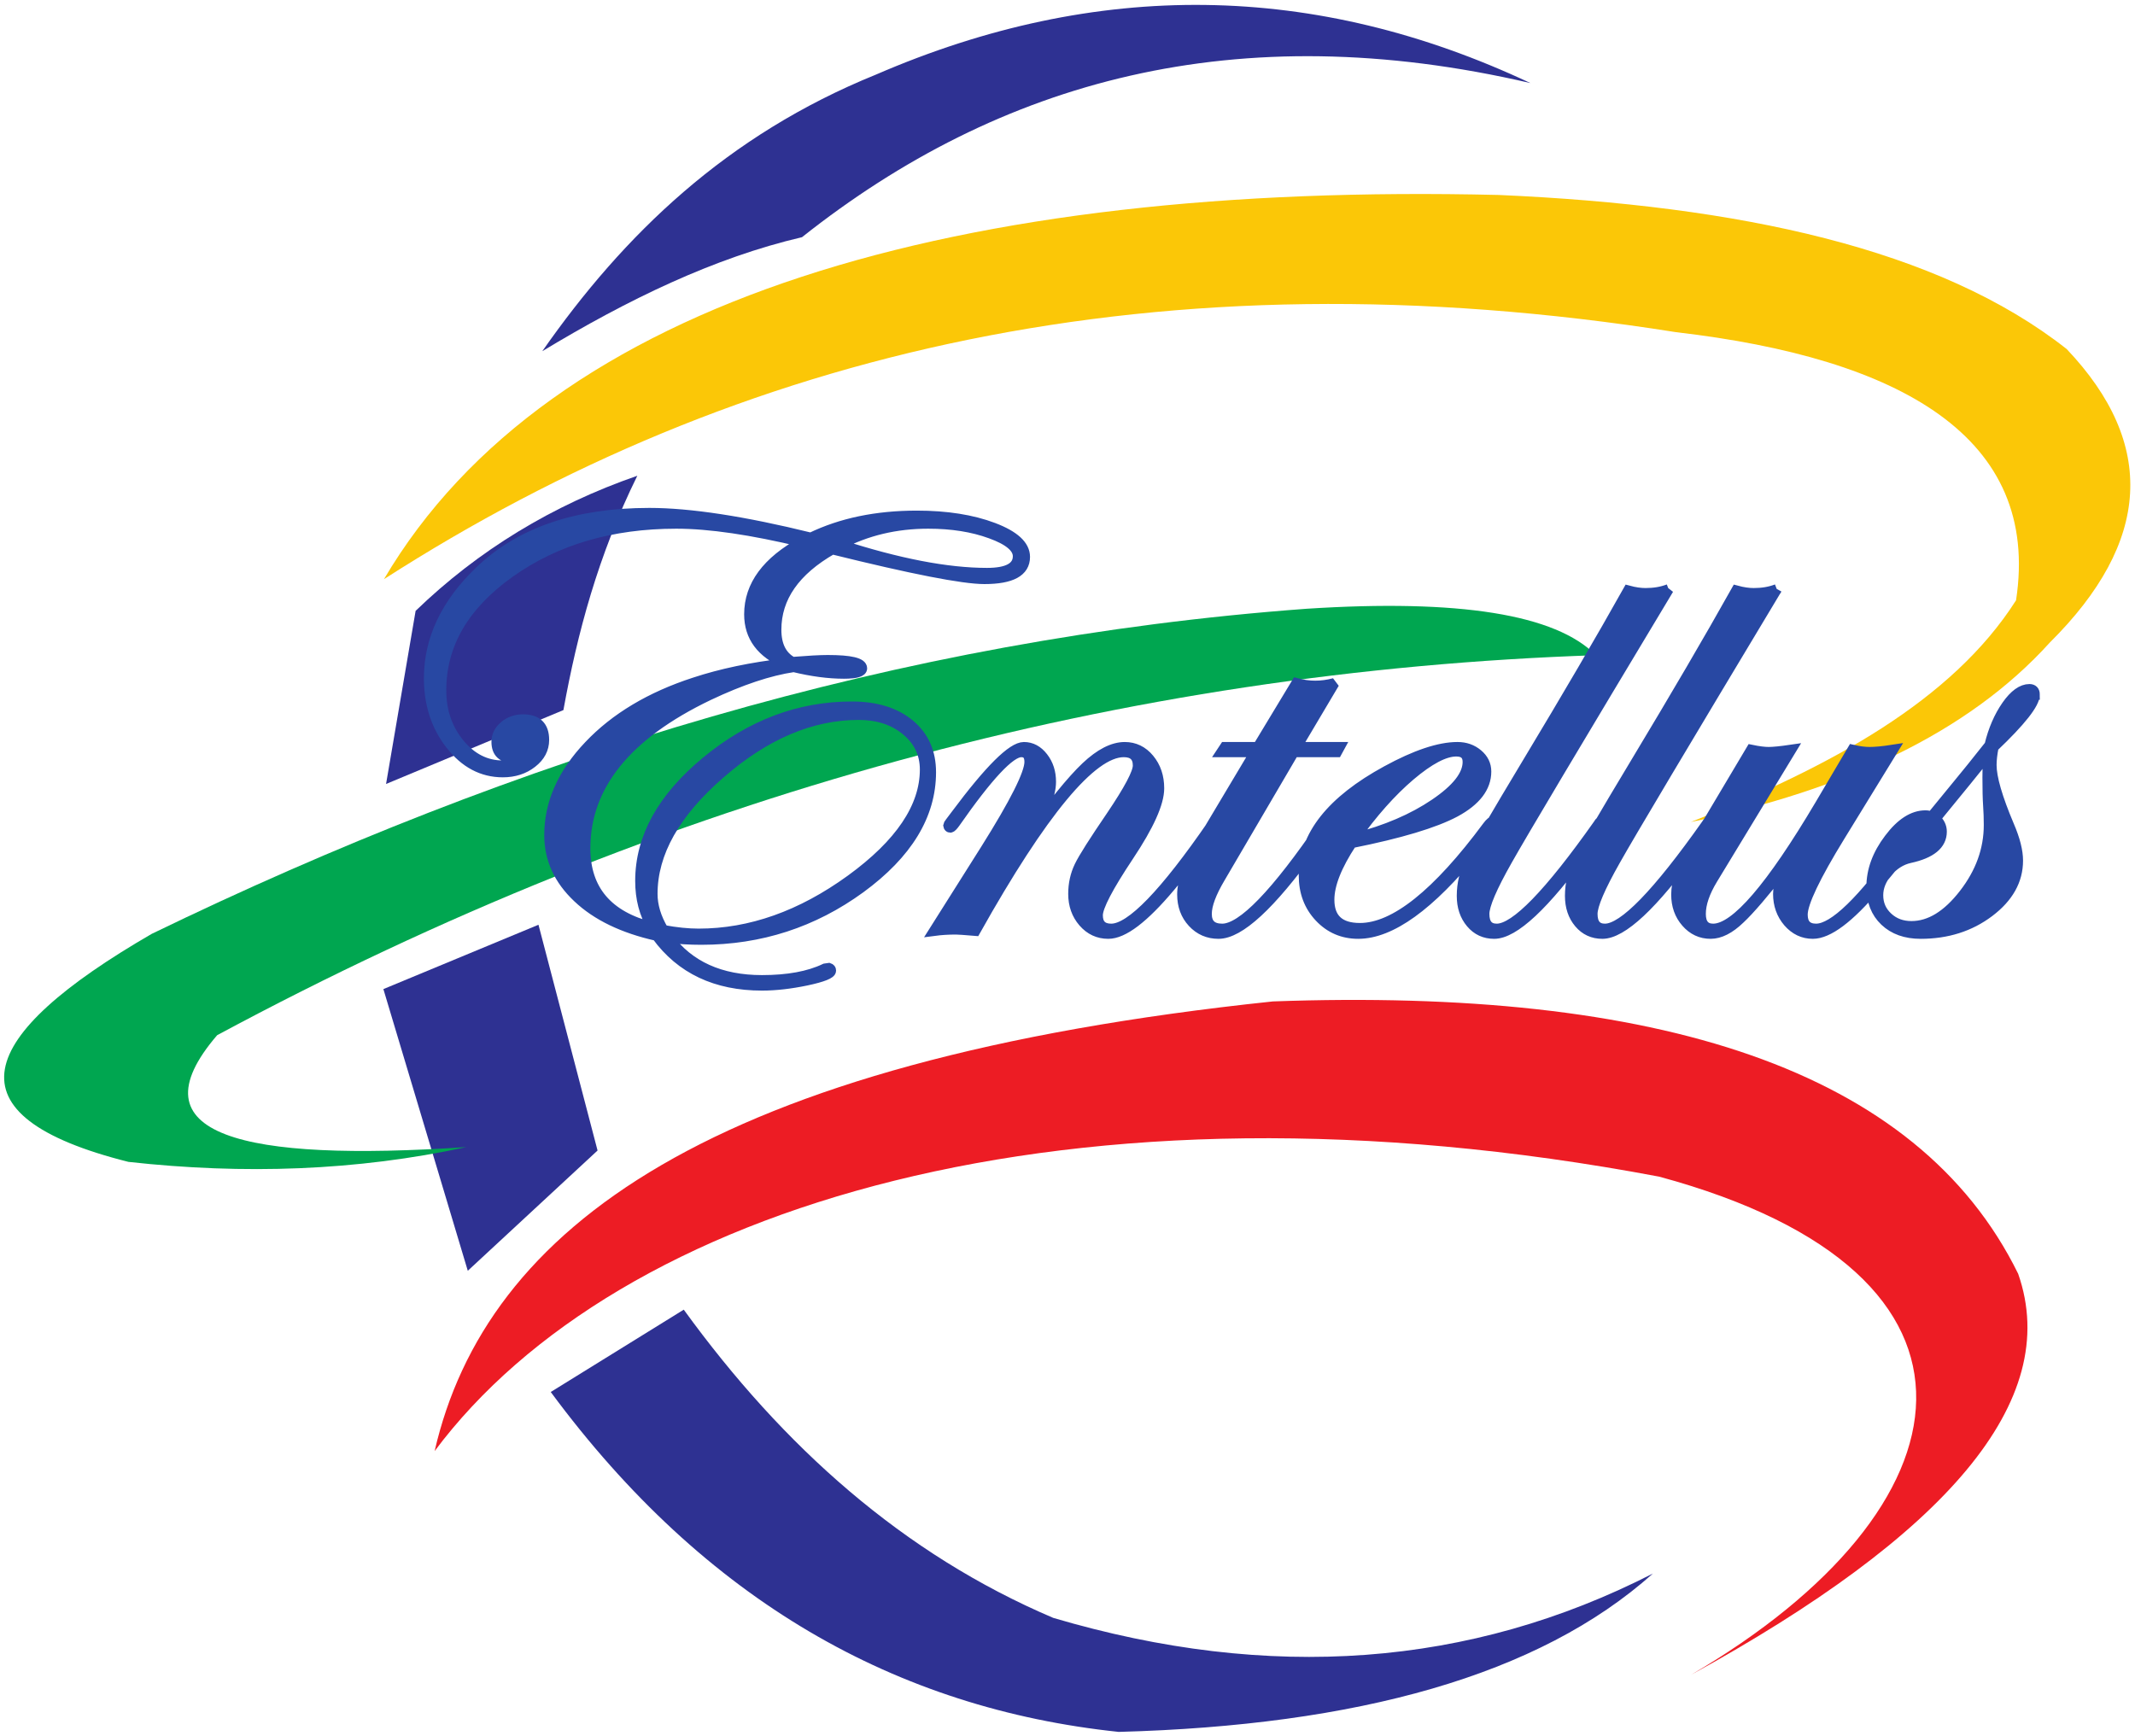 <?xml version="1.0" encoding="UTF-8" standalone="no"?>
<svg
   xmlns:dc="http://purl.org/dc/elements/1.1/"
   xmlns:cc="http://creativecommons.org/ns#"
   xmlns:rdf="http://www.w3.org/1999/02/22-rdf-syntax-ns#"
   xmlns:svg="http://www.w3.org/2000/svg"
   xmlns="http://www.w3.org/2000/svg"
   viewBox="0 0 557.333 453.333"
   height="453.333"
   width="557.333"
   xml:space="preserve"
   id="svg2"
   version="1.1"><defs
     id="defs6" /><g
     transform="matrix(1.333,0,0,-1.333,0,453.333)"
     id="g10"><g
       transform="scale(0.1)"
       id="g12"><path
         id="path14"
         style="fill:#ed1c24;fill-opacity:1;fill-rule:evenodd;stroke:none"
         d="m 851.125,558.793 c 356.985,478.567 1245.925,754.987 2398.185,537.527 702.92,-190.203 618.29,-650.527 62.02,-975.816 496.7,272.559 728.59,535.113 640.9,785.613 C 3754.27,1309.01 3241.9,1466.64 2492.64,1439.51 1388.83,1323.33 951.418,994.773 851.125,558.793" /><path
         id="path16"
         style="fill:#fbc707;fill-opacity:1;fill-rule:evenodd;stroke:none"
         d="M 751.891,2266.47 C 1445.5,2712 2269.02,2911.16 3282.39,2750.24 c 438.98,-50.99 714.62,-205.36 665.7,-525.12 -125.01,-196.42 -362.86,-325.97 -636.76,-434.16 298.83,62.29 541.92,173.42 702.92,351.46 198.47,197.1 209.5,388.67 33.08,574.74 -250.15,197.1 -641.58,281.17 -1112.26,301.84 -1053.95,25.24 -1858.34,-201.66 -2183.179,-752.53" /><path
         id="path18"
         style="fill:#2e3192;fill-opacity:1;fill-rule:evenodd;stroke:none"
         d="m 1062,2713.03 c 167.12,100.95 335.95,182.95 508.58,223.27 387.64,307.36 851.42,435.54 1426.51,301.85 -421.75,198.47 -849.01,203.98 -1281.79,16.54 -292.21,-118.52 -493.44,-312.86 -653.3,-541.66" /><path
         id="path20"
         style="fill:#2e3192;fill-opacity:1;fill-rule:evenodd;stroke:none"
         d="m 756.023,1865.39 347.327,144.72 c 27.31,150.66 67.79,302.78 144.72,458.96 -166.76,-57.9 -311.48,-146.11 -434.156,-264.62 l -57.891,-339.06" /><path
         id="path22"
         style="fill:#2e3192;fill-opacity:1;fill-rule:evenodd;stroke:none"
         d="M 1170.22,1147.54 916.086,911.996 750.793,1463.66 l 303.727,126.03 115.7,-442.15" /><path
         id="path24"
         style="fill:#2e3192;fill-opacity:1;fill-rule:evenodd;stroke:none"
         d="M 1078.54,674.57 C 1381.07,265.051 1755.96,54.523 2190.8,8.863 2657,21.441 3013.28,118.957 3236.91,318.977 2878.55,135.668 2487.13,106.727 2062.63,232.145 1768.7,357.219 1533.71,567.41 1339.03,835.828 L 1078.54,674.57" /><path
         id="path26"
         style="fill:#00a650;fill-opacity:1;fill-rule:evenodd;stroke:none"
         d="m 913.148,1154.21 c -437.285,-29.32 -656.742,22.54 -487.906,219.14 877.618,472.06 1778.308,713.25 2700.028,744.26 -78.57,79.94 -267.39,110.27 -566.47,90.97 -801.04,-59.1 -1548.91,-290.97 -2261.737,-636.76 -346.11,-200.51 -405.395,-356.25 -45.485,-446.56 225.86,-25.04 446.727,-17.63 661.57,28.95" /><path
         id="path28"
         style="fill:#2848a3;fill-opacity:1;fill-rule:nonzero;stroke:none"
         d="m 2007.12,2310.13 c 0,-28.88 -26.45,-43.21 -79.35,-43.21 -41.89,0 -141.08,19.4 -297.81,58.2 -73.18,-41.89 -109.78,-94.35 -109.78,-157.61 0,-30.64 10.59,-51.8 31.75,-63.27 30.42,2.43 53.56,3.75 68.99,3.75 44.75,0 67.24,-5.29 67.24,-16.09 0,-6.83 -11.91,-10.36 -35.5,-10.36 -30.19,0 -62.82,4.41 -98.3,13.01 -47.84,-7.06 -103.39,-25.57 -166.65,-55.55 -161.14,-77.16 -241.6,-177.01 -241.6,-299.57 0,-81.34 43.87,-133.14 131.6,-154.97 -15.87,26.24 -23.8,56.43 -23.8,91.04 0,84.65 43.2,162.9 129.83,234.32 86.63,71.42 181.41,107.13 284.36,107.13 47.39,0 85.08,-11.68 113.08,-34.82 28,-23.37 41.88,-54.45 41.88,-93.69 0,-83.98 -46.07,-159.59 -138.21,-227.05 -92.36,-67.23 -195.96,-100.95 -311.47,-100.95 -23.37,0 -44.97,1.32 -65.25,3.97 41.22,-55.55 102.72,-83.33 184.06,-83.33 50.48,0 91.7,7.49 123.44,22.71 l 7.72,1.1 c 2.64,-0.88 3.97,-2.43 3.97,-5.07 0,-5.95 -15.87,-12.34 -47.84,-19.18 -31.74,-6.61 -60.84,-9.92 -87.29,-9.92 -89.94,0 -158.71,32.41 -206.1,97.43 -65.69,14.77 -117.27,39.46 -154.53,74.73 -37.25,35.05 -55.76,75.83 -55.76,122.34 0,62.38 25.79,120.8 77.59,175.24 51.58,54.45 120.57,95.67 206.76,123.67 52.03,17.19 111.54,29.75 178.77,37.47 -47.83,20.28 -71.64,52.24 -71.64,96.11 0,56.43 34.83,103.6 104.49,141.51 -99.86,24.03 -182.3,36.16 -247.33,36.16 -127.41,0 -236.08,-31.97 -325.795,-95.67 C 908.93,2216 863.961,2139.07 863.961,2048.7 c 0,-40.57 11.902,-75.17 35.488,-104.05 23.805,-28.88 52.02,-43.2 85.305,-43.2 22.706,0 34.166,3.75 34.166,11.02 0,3.74 -3.97,5.07 -12.34,3.74 -22.705,0 -34.166,10.59 -34.166,31.75 0,12.12 5.066,22.26 15.207,30.86 10.141,8.6 22.259,13 36.589,13 27.56,0 41.22,-13.44 41.22,-40.11 0,-17.64 -7.93,-32.63 -23.58,-44.75 -15.65,-12.35 -34.83,-18.52 -57.096,-18.52 -40.117,0 -74.285,18.08 -102.277,54.01 -28.219,35.93 -42.325,79.35 -42.325,130.05 0,76.27 33.067,146.15 99.414,209.85 78.914,75.83 189.354,113.74 331.974,113.74 79.13,0 184.72,-16.08 316.32,-48.49 59.52,28.88 128.73,43.2 207.43,43.2 58.63,0 108.45,-7.93 149.89,-23.58 41.22,-15.65 61.94,-34.61 61.94,-57.09 z m -13.67,1.32 c 0,16.75 -17.85,31.74 -53.34,44.53 -35.49,13 -76.27,19.4 -122.34,19.4 -63.27,0 -120.8,-13.67 -173.04,-41.22 114.18,-37.03 210.07,-55.55 288.11,-55.55 40.34,0 60.61,11.02 60.61,32.84 z m -182.07,-417.72 c 0,30.86 -12.35,56.65 -36.81,76.71 -24.47,20.28 -55.55,30.42 -93.03,30.42 -92.58,0 -183.18,-38.36 -271.35,-115.29 -88.39,-76.71 -132.48,-155.18 -132.48,-235.42 0,-23.14 7.06,-46.73 21.38,-70.98 24.91,-4.63 48.06,-7.05 69,-7.05 101.62,0 201.03,35.27 298.02,105.59 96.77,70.31 145.27,142.4 145.27,216.02 z m 573.57,-104.48 c 0,-9.26 -31.31,-50.92 -93.69,-125.43 -51.36,-61.06 -91.48,-91.7 -120.8,-91.7 -19.4,0 -35.71,7.5 -48.93,22.7 -13.01,14.99 -19.62,33.51 -19.62,55.33 0,19.4 3.97,37.48 11.9,54.01 7.94,16.53 28.88,49.38 62.39,98.54 34.82,51.57 52.24,84.42 52.24,98.75 0,17.63 -9.26,26.45 -27.78,26.45 -62.82,0 -159.59,-116.61 -290.53,-350.05 -21.16,1.77 -33.72,2.65 -38.13,2.65 -14.99,0 -29.1,-0.88 -42.55,-2.65 l 100.74,159.6 c 57.31,91.25 85.97,148.35 85.97,171.05 0,13 -5.29,19.4 -16.09,19.4 -22.04,0 -65.25,-46.29 -129.84,-138.88 -3.96,-5.5 -7.05,-8.59 -9.03,-9.03 -2.21,0 -3.53,1.32 -3.97,3.97 0.44,1.98 1.32,3.74 2.64,5.06 l 12.13,16.1 c 65.91,88.39 110.21,132.48 133.14,132.48 14.55,0 27.11,-6.62 37.47,-20.06 10.36,-13.23 15.43,-29.32 15.43,-47.84 0,-27.55 -16.09,-65.68 -48.49,-114.84 50.91,70.1 89.93,118.15 117.27,143.94 27.33,25.79 52.68,38.8 75.82,38.8 18.97,0 35.06,-7.72 47.84,-23.15 13,-15.65 19.4,-34.82 19.4,-57.53 0,-28.88 -19.84,-72.96 -59.52,-132.48 -40.34,-60.62 -60.62,-99.42 -60.62,-116.17 0,-17.63 8.82,-26.45 26.46,-26.45 38.35,0 104.48,68.33 198.39,204.78 2.2,4.19 4.4,6.39 6.61,6.39 2.42,0 3.75,-1.32 3.75,-3.74 z m 238.5,148.35 -5.29,-9.7 h -84.43 l -144.16,-246.01 c -17.63,-29.75 -26.45,-53.34 -26.45,-70.98 0,-19.39 10.14,-29.09 30.42,-29.09 39.24,0 105.14,68.33 198.17,204.78 3.08,4.19 5.73,6.39 7.93,6.39 2.43,0 3.75,-1.32 3.75,-3.74 -0.44,-1.33 -2.64,-4.86 -6.39,-10.36 l -27.77,-38.14 c -81.12,-112.42 -141.96,-168.63 -182.96,-168.63 -20.06,0 -37.04,7.27 -50.7,22.04 -13.45,14.55 -20.28,32.85 -20.28,54.89 0,25.79 11.46,57.97 34.16,96.77 l 108.68,182.08 h -65.92 l 6.4,9.7 h 64.59 l 75.6,125.2 c 13.01,-3.52 25.13,-5.07 36.82,-5.07 12.12,0 24.47,1.55 37.47,5.07 l -74.29,-125.2 z m 305.08,-148.35 c 0,-1.33 -3.75,-7.05 -11.68,-16.98 l -27.56,-34.82 c -89.27,-110.22 -165.76,-165.33 -229.47,-165.33 -29.98,0 -55.32,10.8 -75.83,32.63 -20.5,21.82 -30.63,48.93 -30.63,81.55 0,77.59 54,145.93 162.01,204.79 56.87,31.08 103.16,46.51 138.87,46.51 15.43,0 28.66,-4.63 39.68,-13.89 11.03,-9.26 16.53,-20.5 16.53,-33.95 0,-30.86 -20.28,-57.31 -60.61,-79.13 -40.57,-21.61 -108.02,-41.88 -202.8,-60.84 -29.32,-44.53 -43.87,-81.34 -43.87,-111.1 0,-37.03 20.06,-55.55 59.96,-55.55 68.11,0 151.44,66.57 249.97,199.49 5.07,6.84 9.48,10.36 13.01,10.36 1.53,-0.44 2.42,-1.76 2.42,-3.74 z m -54.23,119.25 c 0,13.89 -7.49,20.72 -22.48,20.72 -22.93,0 -52.91,-15.87 -90.16,-47.39 -37.25,-31.74 -73.62,-72.74 -109.34,-123 61.95,15.87 114.41,38.35 157.39,67.45 42.99,29.1 64.59,56.43 64.59,82.22 z m 393.48,338.36 c -180.76,-300.89 -286.35,-477.89 -316.1,-530.8 -29.98,-52.9 -44.97,-87.95 -44.97,-105.15 0,-19.39 8.15,-29.09 24.47,-29.09 36.37,0 102.71,68.33 199.04,204.78 2.21,4.19 4.85,6.39 7.94,6.39 1.54,-0.44 2.43,-1.76 2.43,-3.74 0,-2.65 -2.21,-6.18 -6.4,-10.36 l -27.77,-38.14 c -81.34,-112.42 -141.52,-168.63 -180.31,-168.63 -18.52,0 -33.73,7.05 -45.41,20.94 -11.91,14.11 -17.86,31.74 -17.86,53.35 0,23.58 5.51,46.51 16.53,68.77 11.02,22.05 48.27,86.19 111.98,192 78.03,129.61 143.72,241.81 197.07,337.04 13.01,-3.53 24.25,-5.07 34.17,-5.07 16.31,0 31.52,2.42 45.19,7.71 z m 211.83,0 c -180.75,-300.89 -286.34,-477.89 -316.1,-530.8 -29.98,-52.9 -44.97,-87.95 -44.97,-105.15 0,-19.39 8.16,-29.09 24.47,-29.09 36.37,0 102.72,68.33 199.05,204.78 2.21,4.19 4.85,6.39 7.94,6.39 1.54,-0.44 2.42,-1.76 2.42,-3.74 0,-2.65 -2.21,-6.18 -6.39,-10.36 l -27.78,-38.14 c -81.34,-112.42 -141.52,-168.63 -180.31,-168.63 -18.51,0 -33.73,7.05 -45.41,20.94 -11.9,14.11 -17.85,31.74 -17.85,53.35 0,23.58 5.51,46.51 16.53,68.77 11.02,22.05 48.27,86.19 111.98,192 78.03,129.61 143.72,241.81 197.06,337.04 13.01,-3.53 24.25,-5.07 34.17,-5.07 16.31,0 31.52,2.42 45.19,7.71 z m 286.78,-457.61 c 0,-9.92 -31.3,-51.8 -93.68,-125.43 -51.58,-61.06 -92.58,-91.7 -122.56,-91.7 -18.95,0 -35.05,7.72 -48.27,22.92 -13.01,15.21 -19.62,33.73 -19.62,55.11 0,16.76 8.37,40.34 25.13,70.54 l -12.79,-17.64 c -39.68,-50.69 -68.77,-84.64 -87.29,-101.83 -20.06,-19.4 -39.24,-29.1 -57.31,-29.1 -18.96,0 -35.05,7.5 -47.84,22.26 -13,14.77 -19.39,33.07 -19.39,54.45 0,25.13 9.69,53.79 29.09,85.97 l 117.49,197.51 c 14.77,-3.09 26.01,-4.41 34.39,-4.41 8.15,0 22.71,1.32 43.87,4.41 l -153.65,-253.06 c -15.65,-25.79 -23.36,-48.5 -23.36,-68.34 0,-19.39 8.15,-29.09 24.47,-29.09 43.64,0 113.3,81.12 209.41,243.36 l 63.26,107.13 c 13.23,-3.09 24.47,-4.41 33.51,-4.41 10.8,0 26.01,1.32 45.85,4.41 l -103.39,-168.42 c -49.15,-80.01 -73.62,-131.59 -73.62,-154.3 0,-18.51 8.82,-27.77 26.45,-27.77 34.39,0 90.38,54.22 167.97,162.68 l 19.84,27.77 11.68,14.33 c 2.21,4.19 4.41,6.39 6.61,6.39 2.43,0 3.75,-1.32 3.75,-3.74 z m 218.23,251.07 c 0,-17.41 -26.89,-51.58 -80.67,-102.72 -2.65,-13.45 -3.97,-25.13 -3.97,-35.05 0,-24.91 11.46,-64.37 34.38,-118.59 11.69,-27.12 17.42,-50.04 17.42,-68.56 0,-38.79 -18.74,-72.3 -56.43,-100.74 -37.7,-28.43 -82.45,-42.54 -134.03,-42.54 -29.32,0 -52.68,8.38 -70.09,24.91 -17.42,16.53 -26.23,38.8 -26.23,66.79 0,32.18 11.46,63.7 34.6,94.13 22.93,30.64 46.74,45.84 71.2,45.84 4.41,0 8.38,-0.88 11.68,-2.64 l 51.81,63.26 c 15.43,18.52 36.15,44.31 61.94,76.93 7.27,30.21 18.51,56 33.5,77.6 14.99,21.38 29.98,32.18 44.53,32.18 6.83,0 10.36,-3.53 10.36,-10.8 z m -89.72,-255.26 c 0,13.01 -0.44,25.79 -1.32,38.35 -0.88,12.79 -1.32,30.86 -1.32,54.67 0,19.4 0.88,35.49 2.64,48.5 -24.02,-30.64 -59.07,-73.63 -104.7,-129.18 8.16,-7.05 12.34,-15.43 12.34,-25.35 0,-25.35 -20.94,-42.54 -62.6,-51.58 -16.75,-3.74 -31.3,-13.01 -43.65,-27.33 -12.12,-14.55 -18.29,-29.54 -18.29,-45.63 0,-17.2 6.17,-31.52 18.74,-43.21 12.56,-11.68 27.99,-17.41 46.51,-17.41 36.15,0 70.32,20.94 102.94,63.04 32.4,41.89 48.71,86.85 48.71,135.13" /><path
         id="path30"
         style="fill:none;stroke:#2848a3;stroke-width:20.001;stroke-linecap:butt;stroke-linejoin:miter;stroke-miterlimit:2.613;stroke-dasharray:none;stroke-opacity:1"
         d="m 2007.12,2310.13 c 0,-28.88 -26.45,-43.21 -79.35,-43.21 -41.89,0 -141.08,19.4 -297.81,58.2 -73.18,-41.89 -109.78,-94.35 -109.78,-157.61 0,-30.64 10.59,-51.8 31.75,-63.27 30.42,2.43 53.56,3.75 68.99,3.75 44.75,0 67.24,-5.29 67.24,-16.09 0,-6.83 -11.91,-10.36 -35.5,-10.36 -30.19,0 -62.82,4.41 -98.3,13.01 -47.84,-7.06 -103.39,-25.57 -166.65,-55.55 -161.14,-77.16 -241.6,-177.01 -241.6,-299.57 0,-81.34 43.87,-133.14 131.6,-154.97 -15.87,26.24 -23.8,56.43 -23.8,91.04 0,84.65 43.2,162.9 129.83,234.32 86.63,71.42 181.41,107.13 284.36,107.13 47.39,0 85.08,-11.68 113.08,-34.82 28,-23.37 41.88,-54.45 41.88,-93.69 0,-83.98 -46.07,-159.59 -138.21,-227.05 -92.36,-67.23 -195.96,-100.95 -311.47,-100.95 -23.37,0 -44.97,1.32 -65.25,3.97 41.22,-55.55 102.72,-83.33 184.06,-83.33 50.48,0 91.7,7.49 123.44,22.71 l 7.72,1.1 c 2.64,-0.88 3.97,-2.43 3.97,-5.07 0,-5.95 -15.87,-12.34 -47.84,-19.18 -31.74,-6.61 -60.84,-9.92 -87.29,-9.92 -89.94,0 -158.71,32.41 -206.1,97.43 -65.69,14.77 -117.27,39.46 -154.53,74.73 -37.25,35.05 -55.76,75.83 -55.76,122.34 0,62.38 25.79,120.8 77.59,175.24 51.58,54.45 120.57,95.67 206.76,123.67 52.03,17.19 111.54,29.75 178.77,37.47 -47.83,20.28 -71.64,52.24 -71.64,96.11 0,56.43 34.83,103.6 104.49,141.51 -99.86,24.03 -182.3,36.16 -247.33,36.16 -127.41,0 -236.08,-31.97 -325.795,-95.67 C 908.93,2216 863.961,2139.07 863.961,2048.7 c 0,-40.57 11.902,-75.17 35.488,-104.05 23.805,-28.88 52.02,-43.2 85.305,-43.2 22.706,0 34.166,3.75 34.166,11.02 0,3.74 -3.97,5.07 -12.34,3.74 -22.705,0 -34.166,10.59 -34.166,31.75 0,12.12 5.066,22.26 15.207,30.86 10.141,8.6 22.259,13 36.589,13 27.56,0 41.22,-13.44 41.22,-40.11 0,-17.64 -7.93,-32.63 -23.58,-44.75 -15.65,-12.35 -34.83,-18.52 -57.096,-18.52 -40.117,0 -74.285,18.08 -102.277,54.01 -28.219,35.93 -42.325,79.35 -42.325,130.05 0,76.27 33.067,146.15 99.414,209.85 78.914,75.83 189.354,113.74 331.974,113.74 79.13,0 184.72,-16.08 316.32,-48.49 59.52,28.88 128.73,43.2 207.43,43.2 58.63,0 108.45,-7.93 149.89,-23.58 41.22,-15.65 61.94,-34.61 61.94,-57.09 z m -13.67,1.32 c 0,16.75 -17.85,31.74 -53.34,44.53 -35.49,13 -76.27,19.4 -122.34,19.4 -63.27,0 -120.8,-13.67 -173.04,-41.22 114.18,-37.03 210.07,-55.55 288.11,-55.55 40.34,0 60.61,11.02 60.61,32.84 z m -182.07,-417.72 c 0,30.86 -12.35,56.65 -36.81,76.71 -24.47,20.28 -55.55,30.42 -93.03,30.42 -92.58,0 -183.18,-38.36 -271.35,-115.29 -88.39,-76.71 -132.48,-155.18 -132.48,-235.42 0,-23.14 7.06,-46.73 21.38,-70.98 24.91,-4.63 48.06,-7.05 69,-7.05 101.62,0 201.03,35.27 298.02,105.59 96.77,70.31 145.27,142.4 145.27,216.02 z m 573.57,-104.48 c 0,-9.26 -31.31,-50.92 -93.69,-125.43 -51.36,-61.06 -91.48,-91.7 -120.8,-91.7 -19.4,0 -35.71,7.5 -48.93,22.7 -13.01,14.99 -19.62,33.51 -19.62,55.33 0,19.4 3.97,37.48 11.9,54.01 7.94,16.53 28.88,49.38 62.39,98.54 34.82,51.57 52.24,84.42 52.24,98.75 0,17.63 -9.26,26.45 -27.78,26.45 -62.82,0 -159.59,-116.61 -290.53,-350.05 -21.16,1.77 -33.72,2.65 -38.13,2.65 -14.99,0 -29.1,-0.88 -42.55,-2.65 l 100.74,159.6 c 57.31,91.25 85.97,148.35 85.97,171.05 0,13 -5.29,19.4 -16.09,19.4 -22.04,0 -65.25,-46.29 -129.84,-138.88 -3.96,-5.5 -7.05,-8.59 -9.03,-9.03 -2.21,0 -3.53,1.32 -3.97,3.97 0.44,1.98 1.32,3.74 2.64,5.06 l 12.13,16.1 c 65.91,88.39 110.21,132.48 133.14,132.48 14.55,0 27.11,-6.62 37.47,-20.06 10.36,-13.23 15.43,-29.32 15.43,-47.84 0,-27.55 -16.09,-65.68 -48.49,-114.84 50.91,70.1 89.93,118.15 117.27,143.94 27.33,25.79 52.68,38.8 75.82,38.8 18.97,0 35.06,-7.72 47.84,-23.15 13,-15.65 19.4,-34.82 19.4,-57.53 0,-28.88 -19.84,-72.96 -59.52,-132.48 -40.34,-60.62 -60.62,-99.42 -60.62,-116.17 0,-17.63 8.82,-26.45 26.46,-26.45 38.35,0 104.48,68.33 198.39,204.78 2.2,4.19 4.4,6.39 6.61,6.39 2.42,0 3.75,-1.32 3.75,-3.74 z m 238.5,148.35 -5.29,-9.7 h -84.43 l -144.16,-246.01 c -17.63,-29.75 -26.45,-53.34 -26.45,-70.98 0,-19.39 10.14,-29.09 30.42,-29.09 39.24,0 105.14,68.33 198.17,204.78 3.08,4.19 5.73,6.39 7.93,6.39 2.43,0 3.75,-1.32 3.75,-3.74 -0.44,-1.33 -2.64,-4.86 -6.39,-10.36 l -27.77,-38.14 c -81.12,-112.42 -141.96,-168.63 -182.96,-168.63 -20.06,0 -37.04,7.27 -50.7,22.04 -13.45,14.55 -20.28,32.85 -20.28,54.89 0,25.79 11.46,57.97 34.16,96.77 l 108.68,182.08 h -65.92 l 6.4,9.7 h 64.59 l 75.6,125.2 c 13.01,-3.52 25.13,-5.07 36.82,-5.07 12.12,0 24.47,1.55 37.47,5.07 l -74.29,-125.2 z m 305.08,-148.35 c 0,-1.33 -3.75,-7.05 -11.68,-16.98 l -27.56,-34.82 c -89.27,-110.22 -165.76,-165.33 -229.47,-165.33 -29.98,0 -55.32,10.8 -75.83,32.63 -20.5,21.82 -30.63,48.93 -30.63,81.55 0,77.59 54,145.93 162.01,204.79 56.87,31.08 103.16,46.51 138.87,46.51 15.43,0 28.66,-4.63 39.68,-13.89 11.03,-9.26 16.53,-20.5 16.53,-33.95 0,-30.86 -20.28,-57.31 -60.61,-79.13 -40.57,-21.61 -108.02,-41.88 -202.8,-60.84 -29.32,-44.53 -43.87,-81.34 -43.87,-111.1 0,-37.03 20.06,-55.55 59.96,-55.55 68.11,0 151.44,66.57 249.97,199.49 5.07,6.84 9.48,10.36 13.01,10.36 1.53,-0.44 2.42,-1.76 2.42,-3.74 z m -54.23,119.25 c 0,13.89 -7.49,20.72 -22.48,20.72 -22.93,0 -52.91,-15.87 -90.16,-47.39 -37.25,-31.74 -73.62,-72.74 -109.34,-123 61.95,15.87 114.41,38.35 157.39,67.45 42.99,29.1 64.59,56.43 64.59,82.22 z m 393.48,338.36 c -180.76,-300.89 -286.35,-477.89 -316.1,-530.8 -29.98,-52.9 -44.97,-87.95 -44.97,-105.15 0,-19.39 8.15,-29.09 24.47,-29.09 36.37,0 102.71,68.33 199.04,204.78 2.21,4.19 4.85,6.39 7.94,6.39 1.54,-0.44 2.43,-1.76 2.43,-3.74 0,-2.65 -2.21,-6.18 -6.4,-10.36 l -27.77,-38.14 c -81.34,-112.42 -141.52,-168.63 -180.31,-168.63 -18.52,0 -33.73,7.05 -45.41,20.94 -11.91,14.11 -17.86,31.74 -17.86,53.35 0,23.58 5.51,46.51 16.53,68.77 11.02,22.05 48.27,86.19 111.98,192 78.03,129.61 143.72,241.81 197.07,337.04 13.01,-3.53 24.25,-5.07 34.17,-5.07 16.31,0 31.52,2.42 45.19,7.71 z m 211.83,0 c -180.75,-300.89 -286.34,-477.89 -316.1,-530.8 -29.98,-52.9 -44.97,-87.95 -44.97,-105.15 0,-19.39 8.16,-29.09 24.47,-29.09 36.37,0 102.72,68.33 199.05,204.78 2.21,4.19 4.85,6.39 7.94,6.39 1.54,-0.44 2.42,-1.76 2.42,-3.74 0,-2.65 -2.21,-6.18 -6.39,-10.36 l -27.78,-38.14 c -81.34,-112.42 -141.52,-168.63 -180.31,-168.63 -18.51,0 -33.73,7.05 -45.41,20.94 -11.9,14.11 -17.85,31.74 -17.85,53.35 0,23.58 5.51,46.51 16.53,68.77 11.02,22.05 48.27,86.19 111.98,192 78.03,129.61 143.72,241.81 197.06,337.04 13.01,-3.53 24.25,-5.07 34.17,-5.07 16.31,0 31.52,2.42 45.19,7.71 z m 286.78,-457.61 c 0,-9.92 -31.3,-51.8 -93.68,-125.43 -51.58,-61.06 -92.58,-91.7 -122.56,-91.7 -18.95,0 -35.05,7.72 -48.27,22.92 -13.01,15.21 -19.62,33.73 -19.62,55.11 0,16.76 8.37,40.34 25.13,70.54 l -12.79,-17.64 c -39.68,-50.69 -68.77,-84.64 -87.29,-101.83 -20.06,-19.4 -39.24,-29.1 -57.31,-29.1 -18.96,0 -35.05,7.5 -47.84,22.26 -13,14.77 -19.39,33.07 -19.39,54.45 0,25.13 9.69,53.79 29.09,85.97 l 117.49,197.51 c 14.77,-3.09 26.01,-4.41 34.39,-4.41 8.15,0 22.71,1.32 43.87,4.41 l -153.65,-253.06 c -15.65,-25.79 -23.36,-48.5 -23.36,-68.34 0,-19.39 8.15,-29.09 24.47,-29.09 43.64,0 113.3,81.12 209.41,243.36 l 63.26,107.13 c 13.23,-3.09 24.47,-4.41 33.51,-4.41 10.8,0 26.01,1.32 45.85,4.41 l -103.39,-168.42 c -49.15,-80.01 -73.62,-131.59 -73.62,-154.3 0,-18.51 8.82,-27.77 26.45,-27.77 34.39,0 90.38,54.22 167.97,162.68 l 19.84,27.77 11.68,14.33 c 2.21,4.19 4.41,6.39 6.61,6.39 2.43,0 3.75,-1.32 3.75,-3.74 z m 218.23,251.07 c 0,-17.41 -26.89,-51.58 -80.67,-102.72 -2.65,-13.45 -3.97,-25.13 -3.97,-35.05 0,-24.91 11.46,-64.37 34.38,-118.59 11.69,-27.12 17.42,-50.04 17.42,-68.56 0,-38.79 -18.74,-72.3 -56.43,-100.74 -37.7,-28.43 -82.45,-42.54 -134.03,-42.54 -29.32,0 -52.68,8.38 -70.09,24.91 -17.42,16.53 -26.23,38.8 -26.23,66.79 0,32.18 11.46,63.7 34.6,94.13 22.93,30.64 46.74,45.84 71.2,45.84 4.41,0 8.38,-0.88 11.68,-2.64 l 51.81,63.26 c 15.43,18.52 36.15,44.31 61.94,76.93 7.27,30.21 18.51,56 33.5,77.6 14.99,21.38 29.98,32.18 44.53,32.18 6.83,0 10.36,-3.53 10.36,-10.8 z m -89.72,-255.26 c 0,13.01 -0.44,25.79 -1.32,38.35 -0.88,12.79 -1.32,30.86 -1.32,54.67 0,19.4 0.88,35.49 2.64,48.5 -24.02,-30.64 -59.07,-73.63 -104.7,-129.18 8.16,-7.05 12.34,-15.43 12.34,-25.35 0,-25.35 -20.94,-42.54 -62.6,-51.58 -16.75,-3.74 -31.3,-13.01 -43.65,-27.33 -12.12,-14.55 -18.29,-29.54 -18.29,-45.63 0,-17.2 6.17,-31.52 18.74,-43.21 12.56,-11.68 27.99,-17.41 46.51,-17.41 36.15,0 70.32,20.94 102.94,63.04 32.4,41.89 48.71,86.85 48.71,135.13 z" /></g></g></svg>